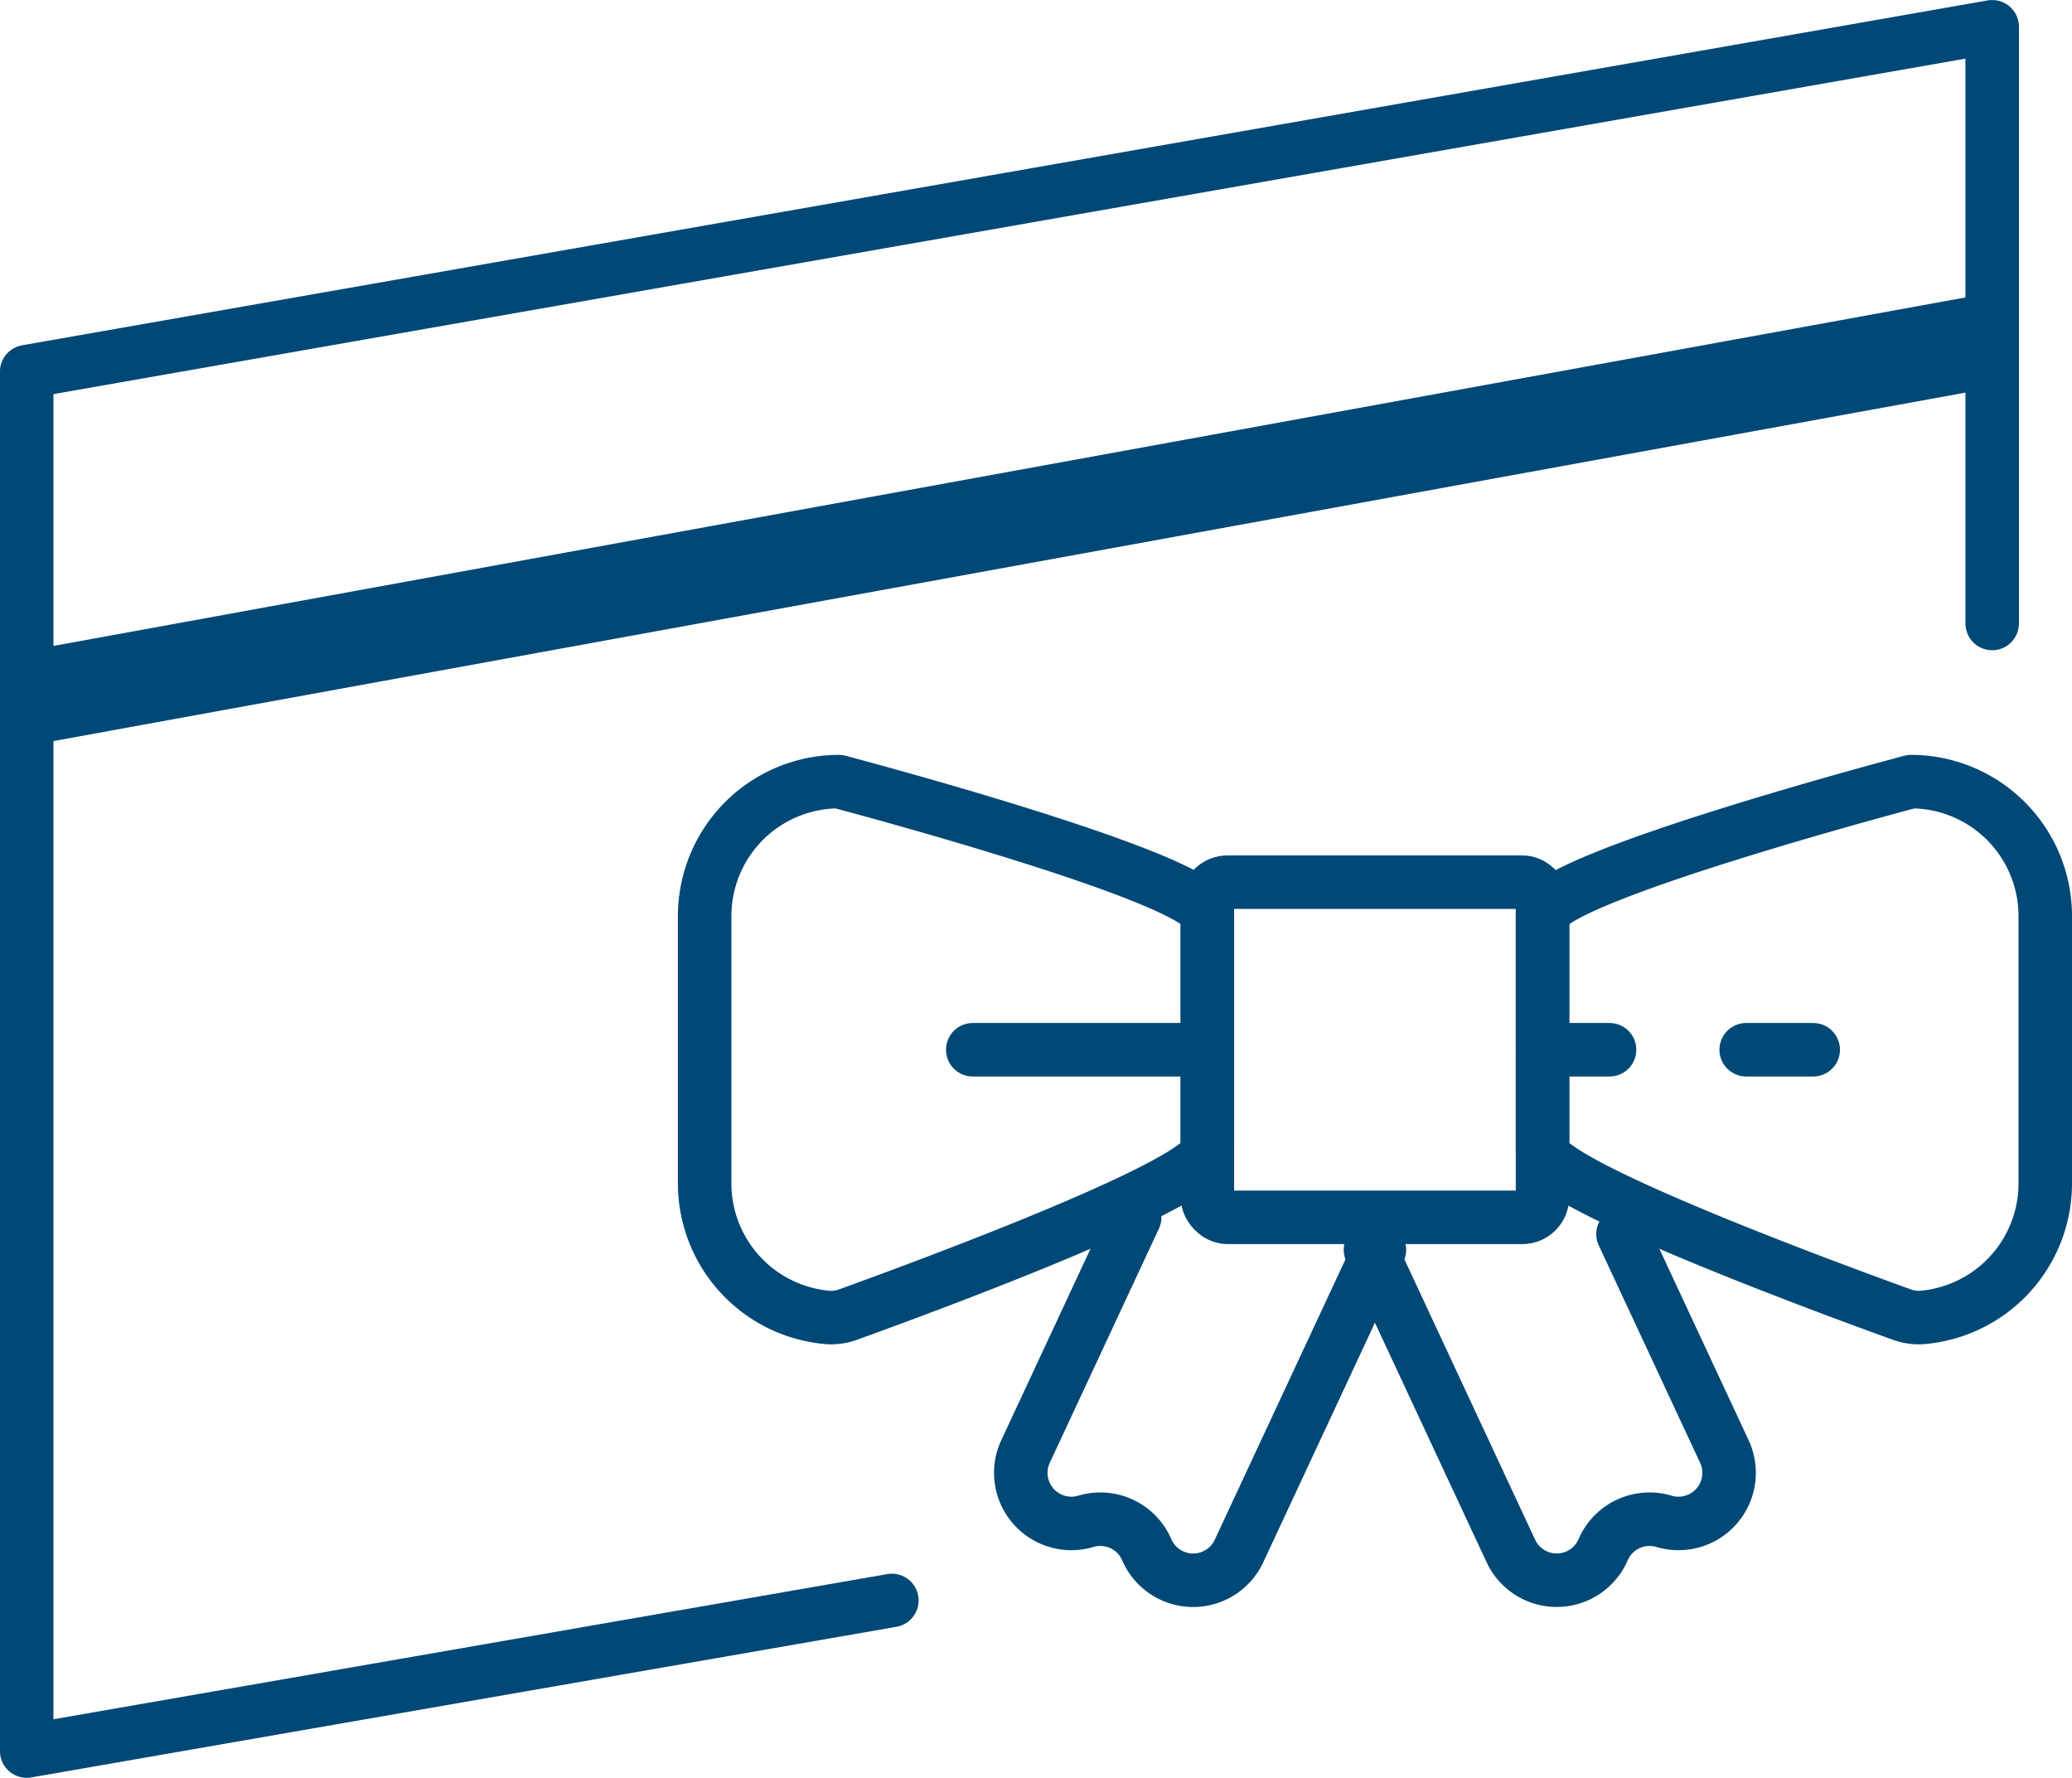 <svg xmlns="http://www.w3.org/2000/svg" width="154.949" height="132.933" viewBox="0 0 154.949 132.933">
  <g id="Group_64" data-name="Group 64" transform="translate(-31.55 -516.581)">
    <path id="Path_5430" data-name="Path 5430" d="M76.76,561.781l-64.7,11.263V469.9l146.984-25.787v44.618" transform="translate(21.486 74.47)" fill="none" stroke="#004876" stroke-linecap="round" stroke-linejoin="round" stroke-width="4"/>
    <line id="Line_63" data-name="Line 63" y1="26.902" x2="147.623" transform="translate(33.377 541.929)" fill="none" stroke="#004876" stroke-linejoin="round" stroke-width="7"/>
    <g id="Group_63" data-name="Group 63" transform="translate(84.245 575.024)">
      <g id="Group_62" data-name="Group 62">
        <g id="Group_61" data-name="Group 61" transform="translate(20.051 7.518)">
          <rect id="Rectangle_1108" data-name="Rectangle 1108" width="25.063" height="25.063" rx="1.509" transform="translate(17.544)" stroke-width="4" stroke="#004876" stroke-linecap="round" stroke-linejoin="round" fill="none"/>
          <line id="Line_64" data-name="Line 64" x1="17.544" transform="translate(0 12.532)" fill="none" stroke="#004876" stroke-linecap="round" stroke-linejoin="round" stroke-width="4"/>
          <line id="Line_65" data-name="Line 65" x2="5.013" transform="translate(42.608 12.532)" fill="none" stroke="#004876" stroke-linecap="round" stroke-linejoin="round" stroke-width="4"/>
          <line id="Line_66" data-name="Line 66" x2="5.013" transform="translate(57.838 12.532)" fill="none" stroke="#004876" stroke-linecap="round" stroke-linejoin="round" stroke-width="4"/>
        </g>
        <path id="Path_5431" data-name="Path 5431" d="M41.6,504.869a3.651,3.651,0,0,1-1.49.229,10.061,10.061,0,0,1-9.259-10V475.052a10.054,10.054,0,0,1,10.025-10.025s27.569,7.267,27.569,10.025V492.6C68.444,495.087,45.946,503.3,41.6,504.869Z" transform="translate(-30.85 -465.027)" fill="none" stroke="#004876" stroke-linecap="round" stroke-linejoin="round" stroke-width="4"/>
        <path id="Path_5432" data-name="Path 5432" d="M80.915,504.869a3.651,3.651,0,0,0,1.49.229,10.061,10.061,0,0,0,9.259-10V475.052a10.054,10.054,0,0,0-10.025-10.025s-27.569,7.267-27.569,10.025V492.6C54.069,495.087,76.567,503.3,80.915,504.869Z" transform="translate(8.59 -465.027)" fill="none" stroke="#004876" stroke-linecap="round" stroke-linejoin="round" stroke-width="4"/>
      </g>
      <path id="Path_5433" data-name="Path 5433" d="M68.186,477.565l7.58,16.254a3.783,3.783,0,0,1-4.512,5.222h0a3.778,3.778,0,0,0-4.553,2.121h0a3.783,3.783,0,0,1-6.9.1l-10.5-22.52" transform="translate(0.491 -443.73)" fill="none" stroke="#004876" stroke-linecap="round" stroke-linejoin="round" stroke-width="4"/>
      <path id="Path_5434" data-name="Path 5434" d="M48.134,477.1l-8.163,17.509a3.782,3.782,0,0,0,4.509,5.222h0a3.78,3.78,0,0,1,4.555,2.121h0a3.781,3.781,0,0,0,6.9.1l10.5-22.52" transform="translate(-15.975 -444.52)" fill="none" stroke="#004876" stroke-linecap="round" stroke-linejoin="round" stroke-width="4"/>
    </g>
  </g>
</svg>
